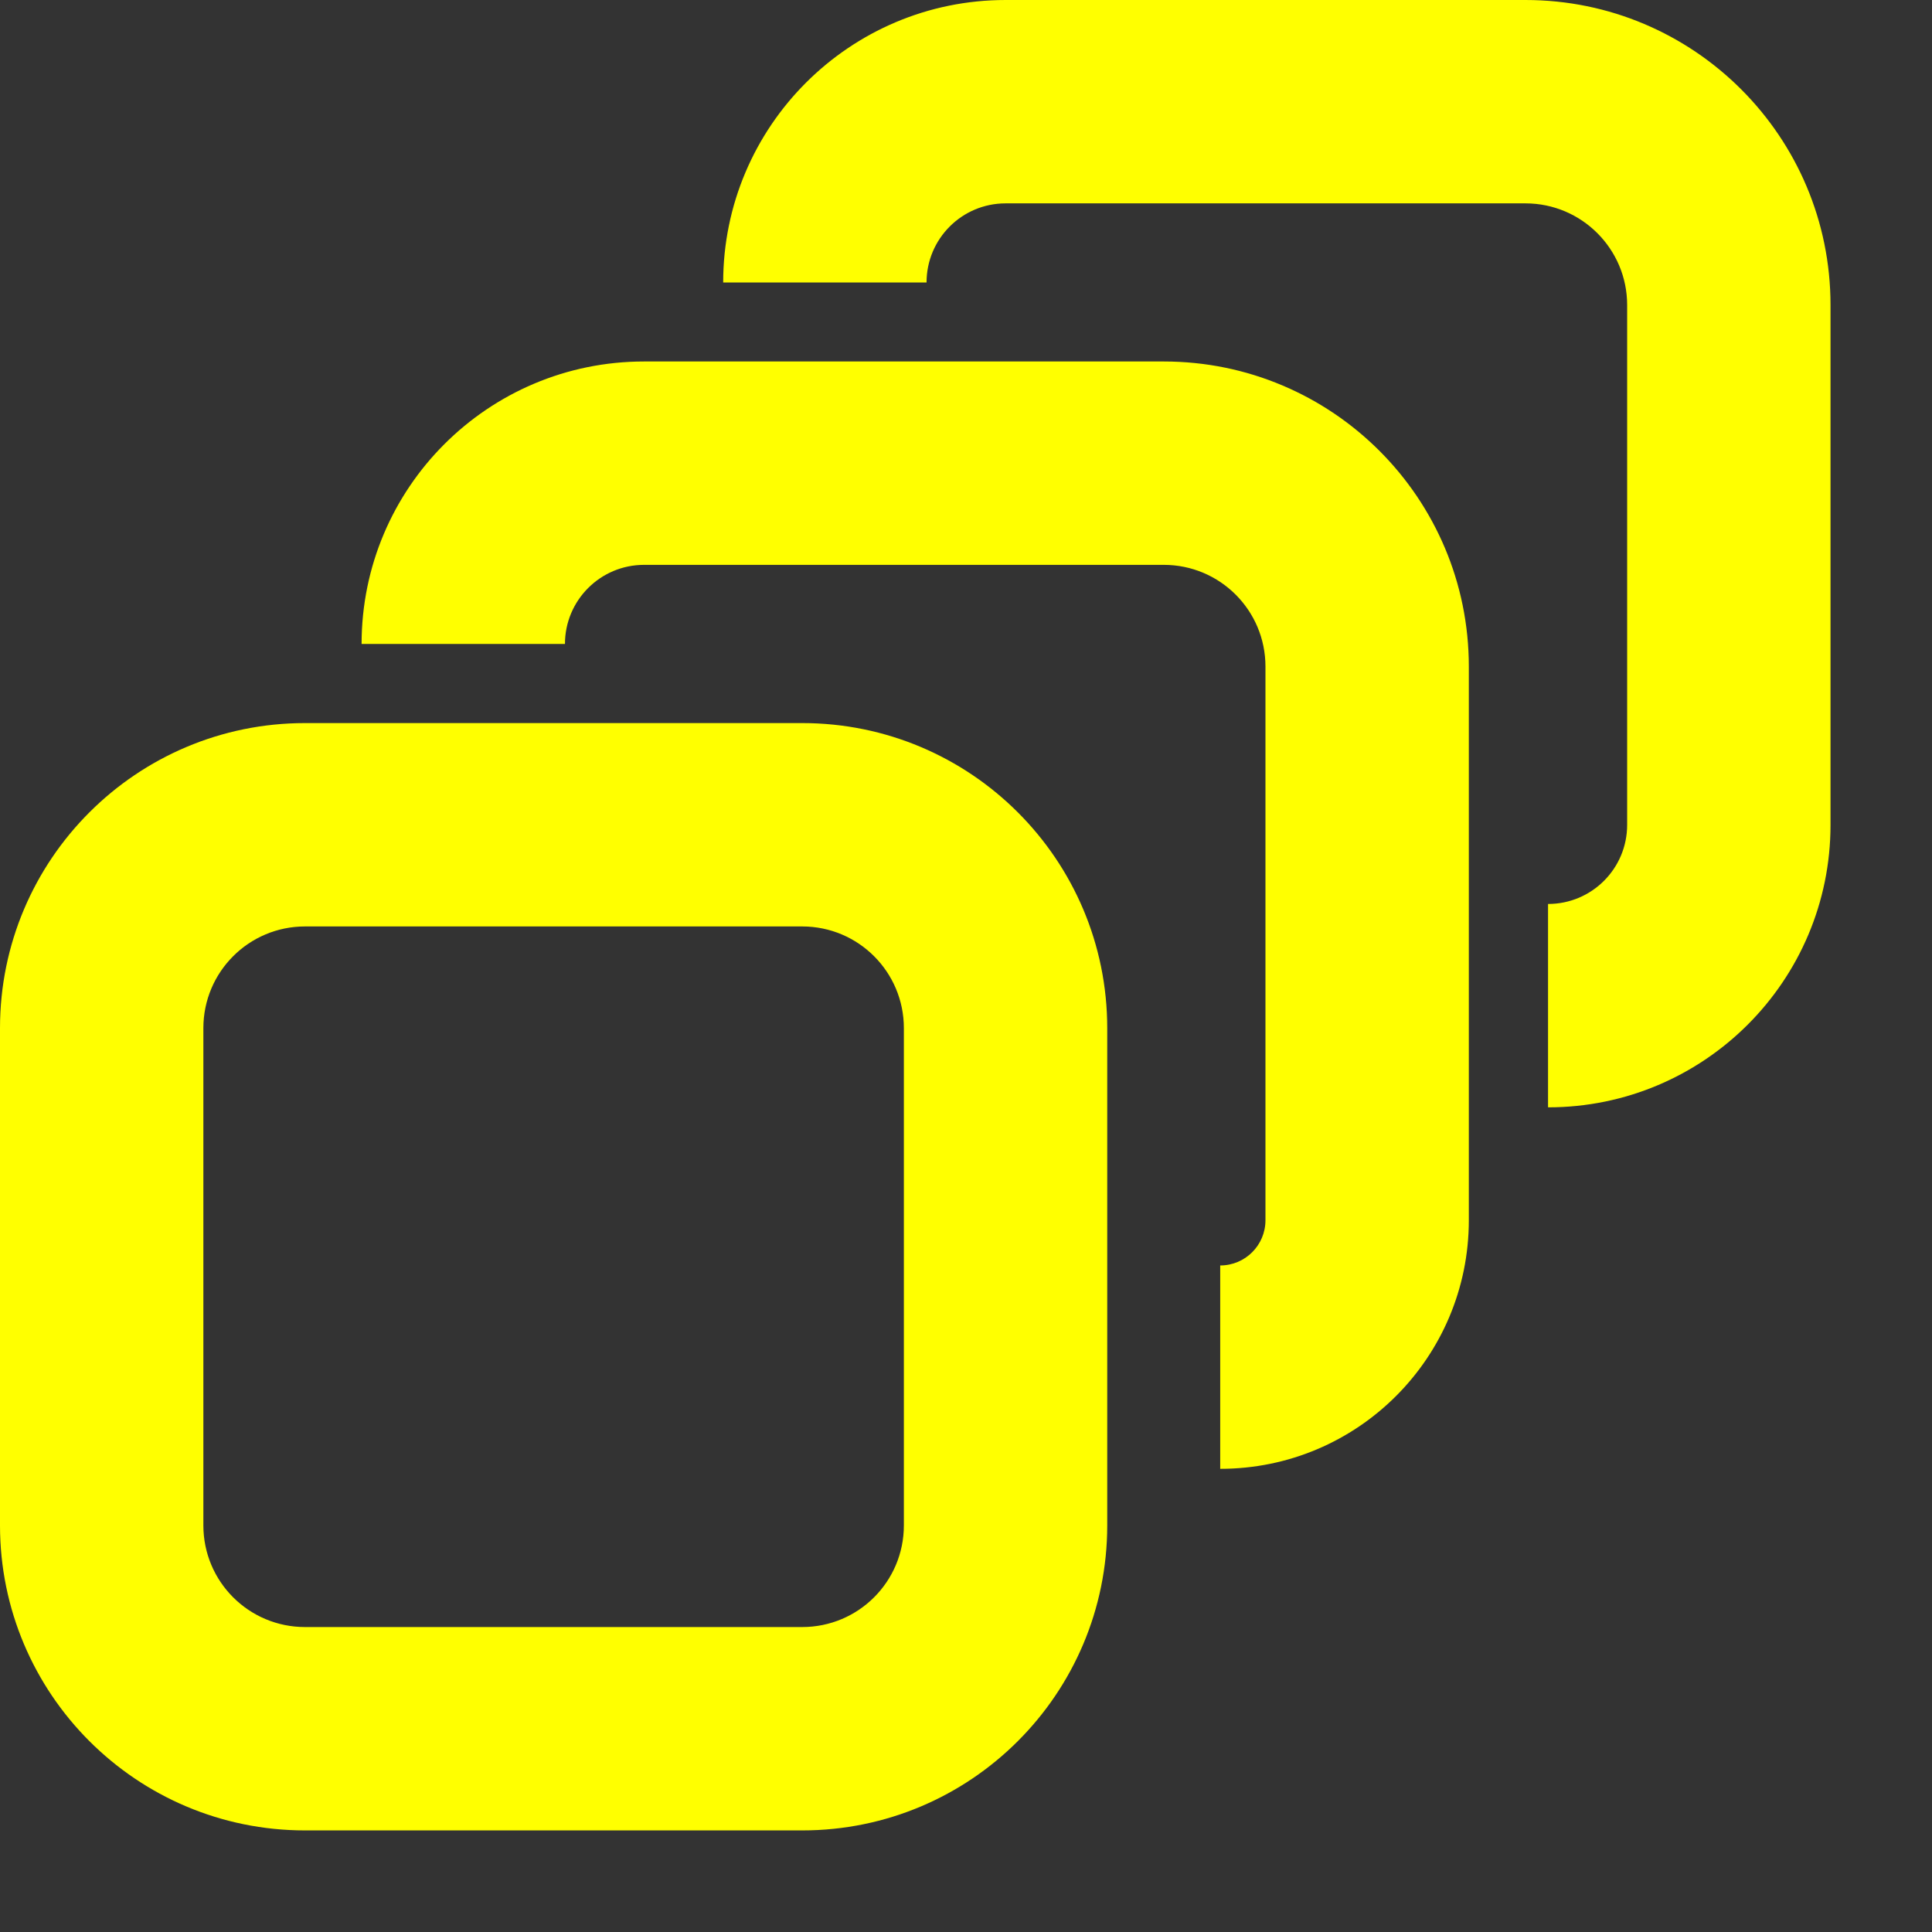 <svg width="19" height="19" viewBox="0 0 19 19" fill="none" xmlns="http://www.w3.org/2000/svg">
<rect x="0" y="0" width="19" height="19" fill="#333333" stroke="none"/>
<path fill-rule="evenodd" clip-rule="evenodd" d="M9.89 0C8.356 0 7.112 1.244 7.112 2.778H9.112C9.112 2.348 9.46 2 9.89 2H15.002C15.554 2 16.002 2.448 16.002 3V8.112C16.002 8.542 15.654 8.89 15.224 8.89V10.89C16.758 10.89 18.002 9.646 18.002 8.112V3C18.002 1.343 16.659 0 15.002 0H9.89ZM3.556 6.333C3.556 4.799 4.799 3.555 6.334 3.555H11.445C13.102 3.555 14.445 4.899 14.445 6.555V12C14.445 13.351 13.351 14.445 12 14.445V12.445C12.246 12.445 12.445 12.246 12.445 12V6.555C12.445 6.003 11.998 5.555 11.445 5.555H6.334C5.904 5.555 5.556 5.904 5.556 6.333H3.556ZM-0 10.111C-0 8.454 1.343 7.111 3 7.111H7.889C9.546 7.111 10.889 8.454 10.889 10.111V15.001C10.889 16.658 9.546 18.001 7.889 18.001H3C1.343 18.001 -0 16.658 -0 15.001V10.111ZM3 9.111C2.447 9.111 2 9.559 2 10.111V15.001C2 15.554 2.447 16.001 3 16.001H7.889C8.442 16.001 8.889 15.554 8.889 15.001V10.111C8.889 9.559 8.442 9.111 7.889 9.111H3Z" fill="#FFFF00"/>
</svg>

